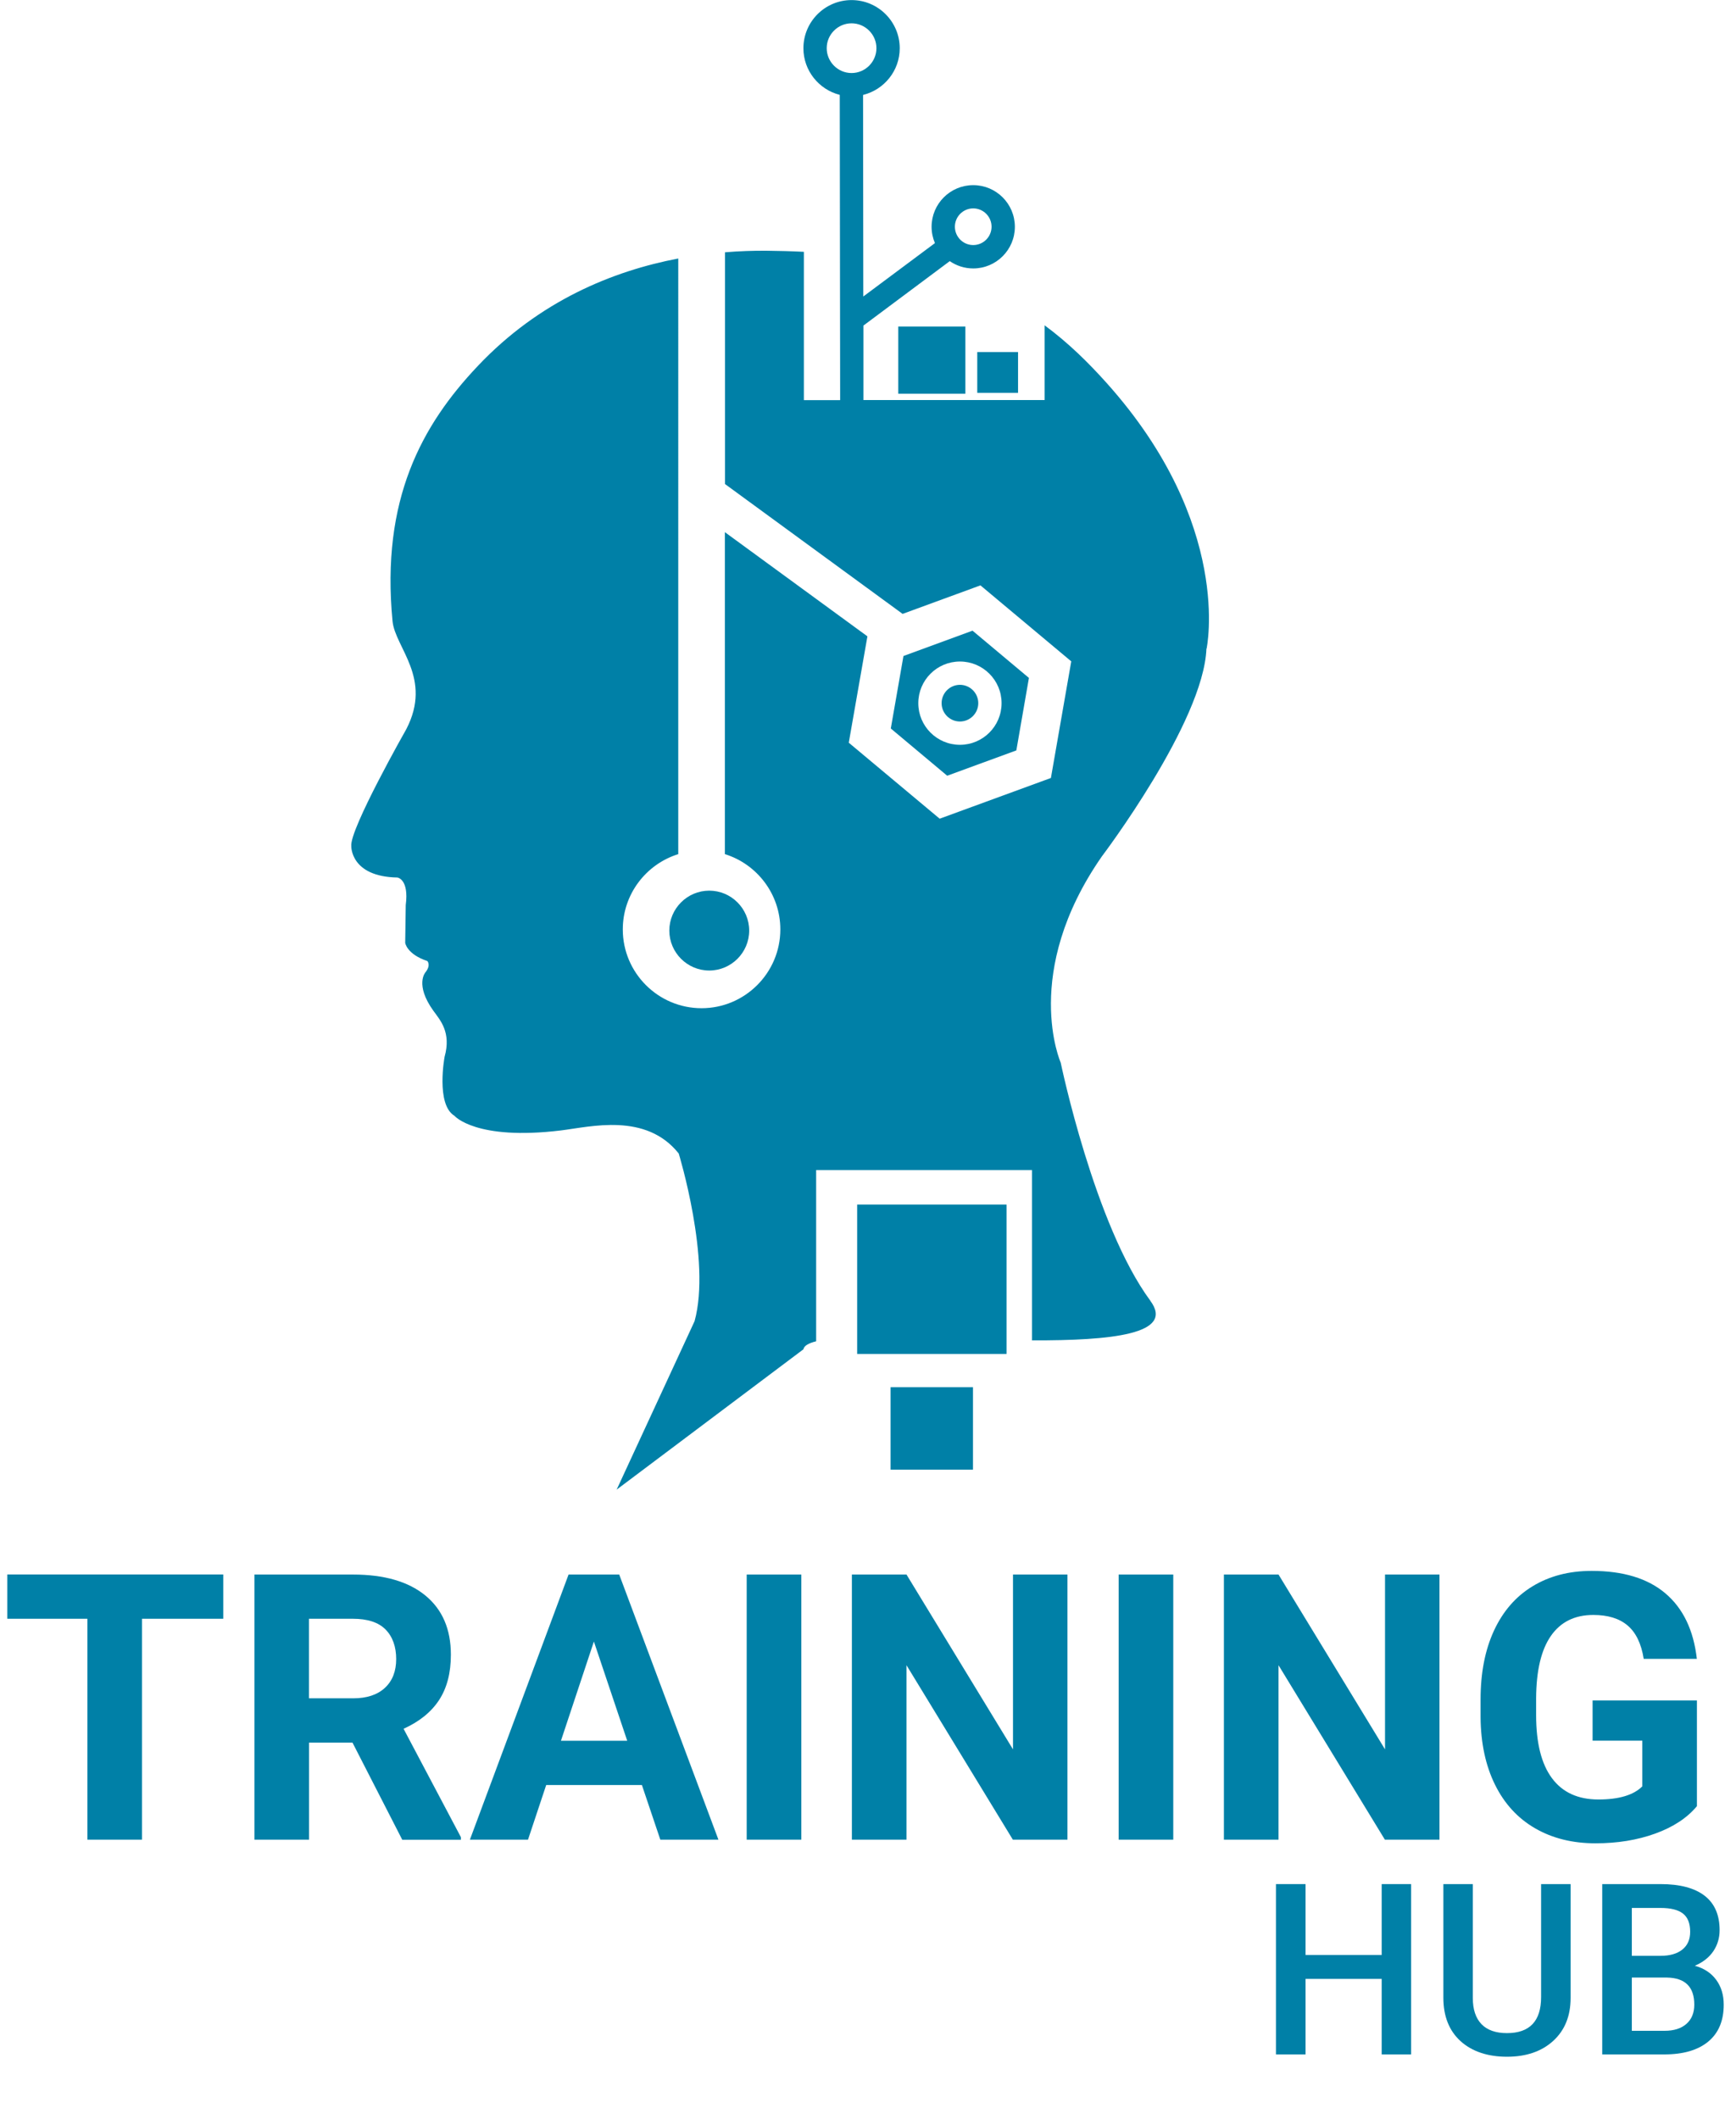 <?xml version="1.0" encoding="UTF-8"?>
<svg id="Layer_2" data-name="Layer 2" xmlns="http://www.w3.org/2000/svg" viewBox="0 0 223.47 272.76">
  <rect x="114.64" y="178.54" width="10.61" height="10.61" style="fill: #0080a7; stroke-width: 0px;"/>
  <g>
    <path d="m123.57,88.14c-1.3,0-2.36,1.06-2.36,2.36s1.06,2.36,2.36,2.36,2.36-1.06,2.36-2.36-1.06-2.36-2.36-2.36Z" style="fill: #0080a7; stroke-width: 0px;"/>
    <path d="m125.19,81.17l-8.89,3.26-1.63,9.33,7.26,6.08,8.9-3.26,1.62-9.33-7.26-6.08Zm-1.62,14.69c-2.96,0-5.36-2.4-5.36-5.36s2.4-5.36,5.36-5.36,5.36,2.4,5.36,5.36-2.4,5.36-5.36,5.36Z" style="fill: #0080a7; stroke-width: 0px;"/>
  </g>
  <g>
    <path d="m86.16,119.77c0,2.83,2.31,5.14,5.14,5.14s5.14-2.31,5.14-5.14-2.31-5.14-5.14-5.14-5.14,2.31-5.14,5.14Z" style="fill: #0080a7; stroke-width: 0px;"/>
    <path d="m155.32,83.49s3.45-15.98-12.85-34.18c-2.33-2.6-4.89-5.14-8-7.44v9.62h-23.32v-9.59s11.11-8.29,11.11-8.29c.86.59,1.9.94,3.02.94,2.96,0,5.36-2.4,5.36-5.36s-2.4-5.36-5.36-5.36-5.36,2.4-5.36,5.36c0,.75.16,1.46.43,2.1l-9.22,6.87-.03-25.94c2.71-.67,4.72-3.11,4.72-6.01,0-3.42-2.78-6.2-6.2-6.2s-6.2,2.78-6.2,6.2c0,2.89,2,5.32,4.68,6l.05,39.29h-4.67v-19.09c-1.54-.08-3.14-.12-4.81-.14-1.65-.01-3.44.04-5.34.2v29.83l22.86,16.71,10.02-3.67,11.69,9.78-2.62,15.01-14.32,5.24-11.7-9.78,2.4-13.69-18.35-13.41v41.44c4.13,1.28,7.14,5.14,7.14,9.69,0,5.59-4.55,10.14-10.14,10.14s-10.14-4.55-10.14-10.14c0-4.55,3.01-8.4,7.14-9.69V33.27c-8.39,1.6-17.86,5.43-25.81,13.84-7.19,7.59-12.48,17.18-10.97,32.84.33,3.4,5.18,7.33,1.77,13.9,0,0-7.32,12.89-7.08,15.05,0,0-.13,3.93,5.94,4.04,0,0,1.51.2,1.07,3.54l-.07,4.87s.19,1.45,2.85,2.34c0,0,.51.51-.25,1.46,0,0-1.39,1.56,1.02,4.93.89,1.23,2.33,2.78,1.45,5.94,0,0-1.14,6.12,1.26,7.58,0,0,2.73,3.23,13.72,1.89,3.83-.47,10.93-2.34,15.16,2.97,0,0,4.21,13.72,2.04,21.58l-10.03,21.68,24.04-18.06c.08-.46.67-.79,1.64-1.03v-22.04h27.79v21.92c10.21.03,18.42-.79,15.23-5.09h.01c-7.21-9.74-11.55-30.66-11.55-30.66,0,0-5.12-11.56,5.3-26.54,0,0,13.08-17.26,13.46-26.73Zm-30.04-56.67c1.3,0,2.36,1.06,2.36,2.36s-1.06,2.36-2.36,2.36-2.36-1.06-2.36-2.36,1.06-2.36,2.36-2.36Zm-18.86-20.62c0-1.76,1.44-3.2,3.2-3.2s3.2,1.44,3.2,3.2-1.44,3.2-3.2,3.2-3.2-1.44-3.2-3.2Z" style="fill: #0080a7; stroke-width: 0px;"/>
  </g>
  <rect x="115.63" y="42.03" width="8.64" height="8.64" style="fill: #0080a7; stroke-width: 0px;"/>
  <rect x="125.8" y="45.31" width="5.25" height="5.25" style="fill: #0080a7; stroke-width: 0px;"/>
  <rect x="110.34" y="155.03" width="19.23" height="19.23" style="fill: #0080a7; stroke-width: 0px;"/>
  <g style="isolation: isolate;">
    <g style="isolation: isolate;">
      <path d="m28.73,208.34h-10.45v28.43h-7.03v-28.43H.94v-5.7h27.8v5.7Z" style="fill: #0080a7; stroke-width: 0px;"/>
      <path d="m45.38,224.28h-5.6v12.49h-7.03v-34.12h12.68c4.03,0,7.14.9,9.33,2.7s3.28,4.34,3.28,7.62c0,2.33-.5,4.27-1.51,5.82s-2.54,2.79-4.58,3.71l7.38,13.95v.33h-7.55l-6.4-12.49Zm-5.6-5.7h5.67c1.77,0,3.13-.45,4.1-1.35s1.45-2.14,1.45-3.71-.46-2.88-1.37-3.8-2.32-1.38-4.21-1.38h-5.65v10.24Z" style="fill: #0080a7; stroke-width: 0px;"/>
      <path d="m82.64,229.74h-12.33l-2.34,7.03h-7.48l12.7-34.12h6.52l12.77,34.12h-7.48l-2.37-7.03Zm-10.43-5.7h8.53l-4.29-12.77-4.24,12.77Z" style="fill: #0080a7; stroke-width: 0px;"/>
      <path d="m103.15,236.77h-7.03v-34.12h7.03v34.12Z" style="fill: #0080a7; stroke-width: 0px;"/>
      <path d="m137.41,236.77h-7.03l-13.69-22.45v22.45h-7.03v-34.12h7.03l13.71,22.5v-22.5h7.01v34.12Z" style="fill: #0080a7; stroke-width: 0px;"/>
      <path d="m151.03,236.77h-7.03v-34.12h7.03v34.12Z" style="fill: #0080a7; stroke-width: 0px;"/>
      <path d="m185.3,236.77h-7.03l-13.69-22.45v22.45h-7.03v-34.12h7.03l13.71,22.5v-22.5h7.01v34.12Z" style="fill: #0080a7; stroke-width: 0px;"/>
      <path d="m218.44,232.46c-1.27,1.52-3.05,2.69-5.37,3.53s-4.88,1.25-7.69,1.25c-2.95,0-5.54-.64-7.77-1.93s-3.95-3.16-5.16-5.61-1.83-5.34-1.86-8.65v-2.32c0-3.41.57-6.36,1.72-8.85s2.8-4.4,4.97-5.72,4.7-1.98,7.61-1.98c4.05,0,7.21.96,9.49,2.89s3.63,4.74,4.05,8.43h-6.84c-.31-1.95-1-3.38-2.07-4.29s-2.54-1.36-4.42-1.36c-2.39,0-4.21.9-5.46,2.7s-1.88,4.47-1.9,8.02v2.18c0,3.58.68,6.28,2.04,8.11s3.35,2.74,5.98,2.74,4.52-.56,5.65-1.69v-5.88h-6.4v-5.18h13.43v13.62Z" style="fill: #0080a7; stroke-width: 0px;"/>
    </g>
  </g>
  <g style="isolation: isolate;">
    <g style="isolation: isolate;">
      <path d="m181.65,264.41h-3.79v-9.72h-9.8v9.72h-3.81v-21.92h3.81v9.12h9.8v-9.12h3.79v21.92Z" style="fill: #0080a7; stroke-width: 0px;"/>
      <path d="m202.18,242.49v14.65c0,2.33-.75,4.17-2.24,5.53-1.49,1.36-3.48,2.04-5.95,2.04s-4.5-.67-5.98-2.01c-1.47-1.34-2.21-3.2-2.21-5.58v-14.63h3.79v14.66c0,1.47.37,2.58,1.11,3.36.74.77,1.84,1.16,3.28,1.16,2.93,0,4.4-1.54,4.4-4.64v-14.54h3.79Z" style="fill: #0080a7; stroke-width: 0px;"/>
      <path d="m206.25,264.41v-21.92h7.51c2.48,0,4.37.5,5.66,1.49,1.29.99,1.94,2.47,1.94,4.44,0,1-.27,1.91-.81,2.71s-1.33,1.42-2.38,1.87c1.18.32,2.1.93,2.75,1.81.65.89.97,1.95.97,3.2,0,2.06-.66,3.64-1.98,4.74-1.32,1.1-3.21,1.66-5.67,1.66h-7.99Zm3.81-12.69h3.73c1.18,0,2.11-.27,2.78-.81.67-.54,1-1.3,1-2.28,0-1.08-.31-1.87-.93-2.35-.62-.48-1.58-.72-2.88-.72h-3.7v6.16Zm0,2.8v6.85h4.23c1.19,0,2.13-.3,2.8-.89.67-.59,1.01-1.42,1.01-2.47,0-2.28-1.16-3.44-3.49-3.49h-4.55Z" style="fill: #0080a7; stroke-width: 0px;"/>
    </g>
  </g>
</svg>